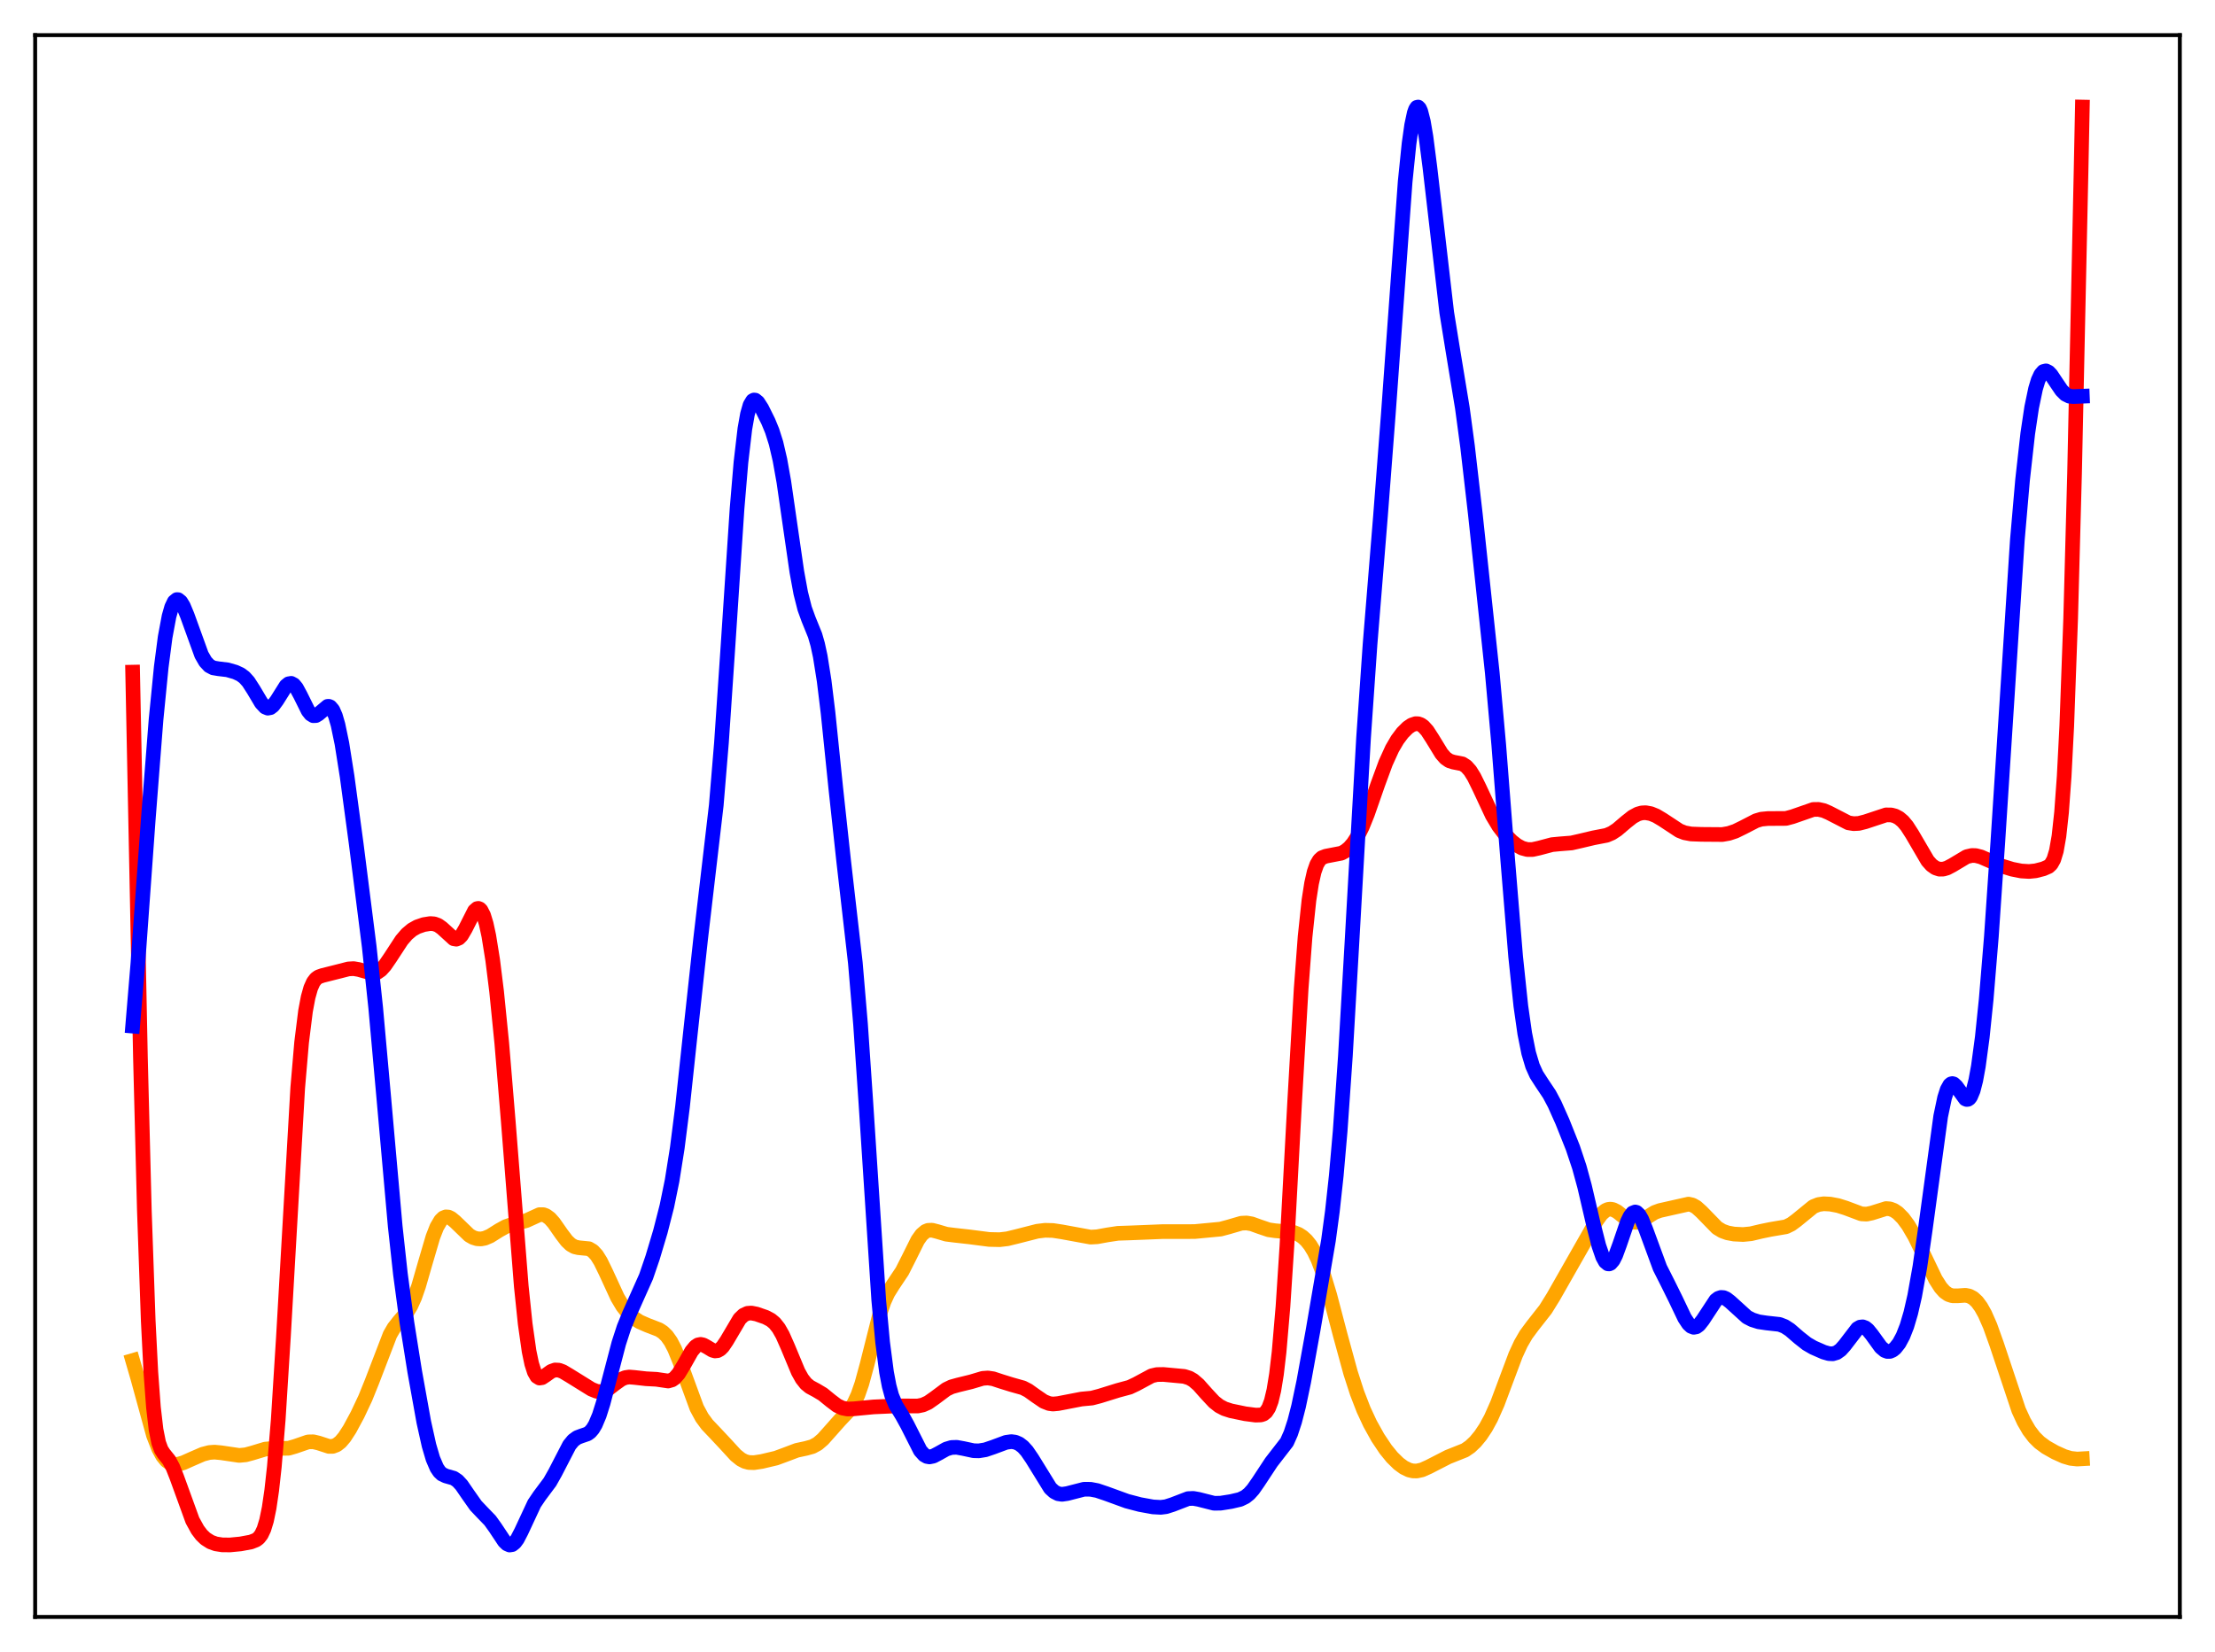 <?xml version="1.0" encoding="utf-8" standalone="no"?>
<!DOCTYPE svg PUBLIC "-//W3C//DTD SVG 1.1//EN"
  "http://www.w3.org/Graphics/SVG/1.1/DTD/svg11.dtd">
<svg xmlns:xlink="http://www.w3.org/1999/xlink" width="453.6pt" height="338.4pt" viewBox="0 0 453.6 338.4" xmlns="http://www.w3.org/2000/svg" version="1.1">
 <defs>
  <style type="text/css">*{stroke-linejoin: round; stroke-linecap: butt}</style>
 </defs>
 <g id="figure_1">
  <g id="patch_1">
   <path d="M 0 338.4 
L 453.6 338.4 
L 453.6 0 
L 0 0 
z
" style="fill: #ffffff"/>
  </g>
  <g id="axes_1">
   <g id="patch_2">
    <path d="M 7.2 331.2 
L 446.4 331.2 
L 446.4 7.2 
L 7.2 7.2 
z
" style="fill: #ffffff"/>
   </g>
   <g id="matplotlib.axis_1"/>
   <g id="matplotlib.axis_2"/>
   <g id="line2d_1">
    <path d="M 27.164 278.681 
L 28.228 282.345 
L 31.423 293.985 
L 32.487 296.73 
L 33.286 298.202 
L 34.084 299.189 
L 34.883 299.748 
L 35.681 299.963 
L 36.48 299.925 
L 37.545 299.622 
L 39.408 298.792 
L 41.537 297.869 
L 42.868 297.523 
L 43.933 297.445 
L 45.264 297.57 
L 48.991 298.119 
L 50.321 297.992 
L 51.652 297.633 
L 54.314 296.828 
L 55.645 296.709 
L 59.105 296.653 
L 60.436 296.267 
L 63.098 295.348 
L 64.163 295.324 
L 65.228 295.58 
L 67.357 296.273 
L 68.156 296.262 
L 68.954 295.959 
L 69.753 295.326 
L 70.551 294.382 
L 71.616 292.738 
L 73.213 289.775 
L 74.81 286.384 
L 76.141 283.091 
L 79.868 273.385 
L 80.666 272.003 
L 81.731 270.642 
L 83.328 268.807 
L 84.127 267.506 
L 84.925 265.726 
L 85.724 263.434 
L 87.055 258.81 
L 88.652 253.377 
L 89.45 251.338 
L 90.249 249.979 
L 90.781 249.469 
L 91.313 249.254 
L 91.846 249.298 
L 92.378 249.553 
L 93.177 250.209 
L 96.105 253.036 
L 96.903 253.49 
L 97.702 253.738 
L 98.5 253.779 
L 99.299 253.628 
L 100.364 253.171 
L 102.227 252 
L 103.558 251.263 
L 104.623 250.892 
L 107.817 250.011 
L 110.479 248.798 
L 111.277 248.805 
L 111.809 248.997 
L 112.608 249.58 
L 113.407 250.479 
L 115.004 252.767 
L 116.068 254.167 
L 116.867 254.929 
L 117.665 255.385 
L 118.464 255.569 
L 120.593 255.777 
L 121.392 256.242 
L 122.191 257.109 
L 122.989 258.384 
L 124.054 260.567 
L 126.449 265.763 
L 127.514 267.552 
L 128.579 268.902 
L 129.644 269.884 
L 130.975 270.746 
L 132.572 271.444 
L 134.967 272.366 
L 135.766 272.884 
L 136.564 273.663 
L 137.363 274.793 
L 138.161 276.326 
L 139.226 278.956 
L 142.687 288.389 
L 143.751 290.359 
L 144.816 291.808 
L 146.413 293.488 
L 148.543 295.76 
L 150.672 298.078 
L 151.737 298.932 
L 152.535 299.347 
L 153.334 299.565 
L 154.399 299.603 
L 155.996 299.362 
L 158.924 298.67 
L 160.787 297.982 
L 163.183 297.077 
L 165.046 296.678 
L 166.377 296.308 
L 167.441 295.73 
L 168.506 294.818 
L 169.837 293.327 
L 171.967 290.924 
L 174.096 288.677 
L 174.895 287.44 
L 175.693 285.722 
L 176.492 283.425 
L 177.556 279.527 
L 180.218 268.967 
L 181.017 266.646 
L 181.815 264.895 
L 182.88 263.191 
L 184.743 260.408 
L 186.074 257.78 
L 187.937 254.034 
L 188.736 252.911 
L 189.535 252.231 
L 190.067 252.016 
L 190.865 251.982 
L 191.93 252.255 
L 193.793 252.805 
L 195.391 253.006 
L 198.585 253.365 
L 202.577 253.88 
L 204.707 253.929 
L 206.304 253.741 
L 208.433 253.219 
L 212.426 252.197 
L 214.023 252.006 
L 215.62 252.044 
L 217.484 252.331 
L 223.34 253.405 
L 224.671 253.333 
L 226.8 252.946 
L 228.929 252.624 
L 231.325 252.545 
L 234.785 252.409 
L 237.98 252.278 
L 244.634 252.267 
L 249.958 251.76 
L 251.555 251.332 
L 254.217 250.556 
L 255.281 250.507 
L 256.346 250.692 
L 257.943 251.27 
L 259.807 251.901 
L 261.137 252.097 
L 264.864 252.411 
L 265.929 252.836 
L 266.727 253.349 
L 267.526 254.075 
L 268.324 255.068 
L 269.123 256.381 
L 269.921 258.061 
L 270.986 260.897 
L 272.317 265.299 
L 274.447 273.411 
L 276.576 281.189 
L 277.907 285.306 
L 279.238 288.75 
L 280.569 291.615 
L 282.166 294.487 
L 283.763 296.875 
L 285.094 298.51 
L 286.425 299.813 
L 287.489 300.595 
L 288.554 301.11 
L 289.353 301.298 
L 290.151 301.311 
L 291.216 301.077 
L 292.547 300.484 
L 296.54 298.436 
L 300 297.056 
L 301.065 296.322 
L 302.129 295.319 
L 303.194 294.029 
L 304.259 292.432 
L 305.324 290.48 
L 306.655 287.482 
L 308.252 283.21 
L 310.381 277.533 
L 311.446 275.226 
L 312.511 273.389 
L 313.841 271.594 
L 316.503 268.202 
L 318.1 265.63 
L 325.553 252.537 
L 326.884 250.128 
L 327.949 248.663 
L 328.748 247.972 
L 329.28 247.731 
L 329.812 247.666 
L 330.345 247.764 
L 331.143 248.168 
L 332.474 249.214 
L 333.539 249.989 
L 334.337 250.324 
L 335.136 250.369 
L 335.935 250.129 
L 336.999 249.504 
L 338.863 248.342 
L 339.927 247.956 
L 345.783 246.64 
L 346.582 246.821 
L 347.38 247.269 
L 348.445 248.226 
L 351.639 251.505 
L 352.704 252.148 
L 353.769 252.532 
L 355.1 252.778 
L 356.963 252.872 
L 358.56 252.715 
L 360.689 252.211 
L 362.553 251.826 
L 365.747 251.284 
L 366.812 250.763 
L 367.876 249.979 
L 371.337 247.153 
L 372.401 246.728 
L 373.466 246.573 
L 374.797 246.641 
L 376.394 246.941 
L 377.991 247.444 
L 381.185 248.641 
L 382.25 248.697 
L 383.315 248.472 
L 386.243 247.554 
L 387.041 247.617 
L 387.84 247.914 
L 388.639 248.451 
L 389.703 249.521 
L 390.768 250.96 
L 392.099 253.231 
L 393.696 256.499 
L 396.358 262.045 
L 397.423 263.715 
L 398.221 264.606 
L 399.02 265.164 
L 399.818 265.419 
L 400.883 265.429 
L 402.48 265.317 
L 403.279 265.472 
L 404.077 265.894 
L 404.876 266.637 
L 405.674 267.721 
L 406.473 269.151 
L 407.537 271.569 
L 408.868 275.289 
L 413.393 288.848 
L 414.458 291.161 
L 415.523 292.993 
L 416.588 294.393 
L 417.652 295.447 
L 418.983 296.431 
L 420.847 297.485 
L 422.71 298.324 
L 424.041 298.72 
L 425.372 298.864 
L 426.436 298.803 
L 426.436 298.803 
" clip-path="url(#p832216f80e)" style="fill: none; stroke: #ffa500; stroke-width: 3; stroke-linecap: square"/>
   </g>
   <g id="line2d_2">
    <path d="M 27.164 137.676 
L 28.761 216.679 
L 29.559 247.863 
L 30.358 270.593 
L 30.89 281.06 
L 31.423 288.259 
L 31.955 292.832 
L 32.487 295.499 
L 33.02 296.95 
L 33.552 297.768 
L 34.617 299.092 
L 35.415 300.584 
L 36.214 302.613 
L 39.408 311.413 
L 40.473 313.35 
L 41.271 314.404 
L 42.07 315.173 
L 43.135 315.85 
L 44.199 316.235 
L 45.53 316.443 
L 47.127 316.454 
L 49.257 316.248 
L 51.386 315.854 
L 52.451 315.438 
L 52.983 315.024 
L 53.516 314.334 
L 54.048 313.213 
L 54.58 311.47 
L 55.113 308.893 
L 55.645 305.278 
L 56.177 300.459 
L 56.976 290.808 
L 58.041 273.83 
L 60.969 222.836 
L 61.767 213.503 
L 62.566 207.098 
L 63.098 204.273 
L 63.631 202.375 
L 64.163 201.183 
L 64.695 200.485 
L 65.228 200.1 
L 66.026 199.82 
L 69.487 198.949 
L 71.35 198.47 
L 72.415 198.407 
L 73.479 198.59 
L 76.407 199.423 
L 77.206 199.222 
L 78.004 198.672 
L 78.803 197.788 
L 79.868 196.241 
L 82.263 192.577 
L 83.328 191.339 
L 84.393 190.442 
L 85.457 189.845 
L 86.788 189.388 
L 88.119 189.175 
L 88.918 189.236 
L 89.716 189.529 
L 90.515 190.098 
L 92.911 192.283 
L 93.443 192.375 
L 93.975 192.16 
L 94.508 191.616 
L 95.306 190.256 
L 97.169 186.576 
L 97.702 186.108 
L 97.968 186.066 
L 98.234 186.172 
L 98.5 186.437 
L 99.033 187.476 
L 99.565 189.221 
L 100.097 191.677 
L 100.896 196.65 
L 101.695 203.074 
L 102.759 213.703 
L 104.09 229.751 
L 106.752 263.477 
L 107.551 271.163 
L 108.349 276.786 
L 108.881 279.344 
L 109.414 281.021 
L 109.946 281.944 
L 110.479 282.274 
L 111.011 282.192 
L 111.809 281.664 
L 112.874 280.898 
L 113.673 280.615 
L 114.471 280.656 
L 115.27 280.956 
L 116.601 281.749 
L 121.126 284.558 
L 122.191 284.986 
L 122.989 285.071 
L 123.788 284.902 
L 124.586 284.486 
L 125.917 283.461 
L 127.248 282.511 
L 128.047 282.177 
L 128.845 282.058 
L 129.91 282.143 
L 132.305 282.413 
L 134.435 282.525 
L 136.831 282.88 
L 137.629 282.651 
L 138.161 282.286 
L 138.96 281.381 
L 140.025 279.624 
L 141.622 276.787 
L 142.42 275.826 
L 142.953 275.477 
L 143.485 275.373 
L 144.017 275.485 
L 144.816 275.925 
L 145.881 276.569 
L 146.413 276.719 
L 146.945 276.664 
L 147.478 276.37 
L 148.01 275.835 
L 148.809 274.656 
L 151.471 270.15 
L 152.269 269.388 
L 153.068 269.014 
L 153.866 268.952 
L 154.931 269.163 
L 156.794 269.809 
L 157.859 270.37 
L 158.657 271.044 
L 159.456 272.054 
L 160.255 273.456 
L 161.319 275.858 
L 163.449 280.978 
L 164.247 282.408 
L 165.046 283.422 
L 165.844 284.08 
L 167.175 284.794 
L 168.506 285.59 
L 170.103 286.893 
L 171.434 287.902 
L 172.499 288.412 
L 173.564 288.617 
L 174.895 288.566 
L 178.887 288.184 
L 183.412 287.981 
L 185.808 287.984 
L 187.937 287.999 
L 189.002 287.778 
L 190.067 287.296 
L 191.398 286.367 
L 193.793 284.579 
L 194.858 284.068 
L 196.189 283.696 
L 198.851 283.046 
L 201.247 282.333 
L 202.311 282.257 
L 203.376 282.414 
L 204.973 282.942 
L 207.103 283.604 
L 209.498 284.278 
L 210.563 284.828 
L 212.16 285.969 
L 213.757 287.058 
L 214.822 287.485 
L 215.62 287.596 
L 216.685 287.498 
L 221.476 286.573 
L 223.606 286.374 
L 225.203 285.956 
L 228.929 284.798 
L 231.325 284.151 
L 232.656 283.526 
L 235.85 281.807 
L 236.915 281.558 
L 238.246 281.536 
L 242.505 281.932 
L 243.569 282.268 
L 244.368 282.73 
L 245.433 283.648 
L 247.03 285.446 
L 248.627 287.16 
L 249.692 287.995 
L 250.756 288.553 
L 252.087 288.984 
L 255.015 289.59 
L 257.145 289.865 
L 258.209 289.829 
L 258.742 289.646 
L 259.274 289.22 
L 259.807 288.401 
L 260.339 286.989 
L 260.871 284.756 
L 261.404 281.474 
L 261.936 276.949 
L 262.735 267.61 
L 263.533 255.339 
L 265.13 225.643 
L 266.461 202.49 
L 267.26 191.896 
L 268.058 184.364 
L 268.591 180.938 
L 269.123 178.582 
L 269.655 177.069 
L 270.188 176.171 
L 270.72 175.683 
L 271.519 175.375 
L 274.713 174.758 
L 275.511 174.322 
L 276.31 173.665 
L 277.108 172.737 
L 277.907 171.506 
L 278.972 169.372 
L 280.036 166.732 
L 282.166 160.62 
L 283.763 156.277 
L 285.094 153.349 
L 286.159 151.527 
L 287.223 150.109 
L 288.288 149.046 
L 289.087 148.502 
L 289.885 148.234 
L 290.417 148.246 
L 290.95 148.431 
L 291.482 148.799 
L 292.281 149.681 
L 293.345 151.329 
L 295.209 154.374 
L 296.007 155.286 
L 296.806 155.842 
L 297.604 156.098 
L 299.468 156.464 
L 300.266 156.974 
L 301.065 157.869 
L 301.863 159.152 
L 302.928 161.312 
L 305.59 167.007 
L 306.921 169.23 
L 308.252 170.967 
L 309.583 172.322 
L 310.647 173.153 
L 311.712 173.727 
L 312.777 174.012 
L 313.841 174.012 
L 315.172 173.719 
L 317.834 173.01 
L 319.431 172.857 
L 321.827 172.667 
L 323.69 172.242 
L 326.352 171.611 
L 329.014 171.098 
L 330.079 170.643 
L 331.143 169.949 
L 333.007 168.362 
L 334.337 167.31 
L 335.402 166.735 
L 336.201 166.511 
L 336.999 166.467 
L 338.064 166.662 
L 339.129 167.095 
L 340.46 167.885 
L 343.92 170.162 
L 344.985 170.577 
L 346.316 170.828 
L 348.445 170.907 
L 352.704 170.94 
L 354.035 170.707 
L 355.366 170.265 
L 356.963 169.485 
L 359.625 168.112 
L 360.689 167.794 
L 362.02 167.666 
L 365.747 167.643 
L 367.078 167.286 
L 371.337 165.805 
L 372.401 165.791 
L 373.466 166.025 
L 374.531 166.485 
L 378.524 168.541 
L 379.588 168.716 
L 380.653 168.661 
L 381.984 168.325 
L 386.243 166.915 
L 387.308 166.929 
L 388.106 167.14 
L 388.905 167.568 
L 389.703 168.249 
L 390.502 169.201 
L 391.567 170.857 
L 394.761 176.319 
L 395.559 177.207 
L 396.358 177.776 
L 397.156 178.037 
L 397.955 178.027 
L 398.753 177.791 
L 399.818 177.228 
L 402.746 175.477 
L 403.811 175.23 
L 404.609 175.254 
L 405.674 175.525 
L 407.271 176.221 
L 409.933 177.385 
L 412.063 178.043 
L 413.926 178.411 
L 415.523 178.508 
L 416.854 178.373 
L 418.451 177.967 
L 419.516 177.501 
L 420.048 177.003 
L 420.58 176.053 
L 421.113 174.301 
L 421.645 171.269 
L 422.177 166.387 
L 422.71 159.046 
L 423.242 148.691 
L 424.041 126.707 
L 424.839 96.945 
L 426.17 35.041 
L 426.436 21.927 
L 426.436 21.927 
" clip-path="url(#p832216f80e)" style="fill: none; stroke: #ff0000; stroke-width: 3; stroke-linecap: square"/>
   </g>
   <g id="line2d_3">
    <path d="M 27.164 210.18 
L 28.228 197.438 
L 30.358 167.9 
L 31.955 147.414 
L 33.02 136.628 
L 33.818 130.521 
L 34.617 126.233 
L 35.149 124.369 
L 35.681 123.253 
L 36.214 122.819 
L 36.48 122.831 
L 37.012 123.258 
L 37.545 124.132 
L 38.343 126.047 
L 41.271 134.136 
L 42.07 135.522 
L 42.868 136.378 
L 43.667 136.801 
L 44.732 136.981 
L 46.595 137.204 
L 48.192 137.664 
L 49.257 138.159 
L 50.055 138.754 
L 50.854 139.643 
L 51.919 141.292 
L 53.516 143.98 
L 54.314 144.835 
L 54.847 145.054 
L 55.379 144.954 
L 55.911 144.543 
L 56.71 143.457 
L 58.573 140.495 
L 59.105 140.06 
L 59.638 139.971 
L 60.17 140.259 
L 60.703 140.903 
L 61.501 142.376 
L 63.098 145.597 
L 63.631 146.27 
L 64.163 146.598 
L 64.695 146.574 
L 65.228 146.251 
L 67.091 144.684 
L 67.357 144.681 
L 67.623 144.792 
L 68.156 145.413 
L 68.688 146.627 
L 69.22 148.461 
L 70.019 152.307 
L 71.084 159.041 
L 72.947 172.857 
L 75.609 193.877 
L 76.94 206.451 
L 78.537 224.235 
L 80.932 251.184 
L 81.997 260.939 
L 83.328 270.892 
L 84.925 280.921 
L 86.788 291.281 
L 87.853 296.074 
L 88.652 298.788 
L 89.45 300.652 
L 89.983 301.45 
L 90.515 301.954 
L 91.313 302.329 
L 92.911 302.781 
L 93.709 303.32 
L 94.508 304.185 
L 95.839 306.122 
L 97.436 308.389 
L 98.767 309.795 
L 100.364 311.443 
L 101.428 312.926 
L 103.292 315.732 
L 103.824 316.239 
L 104.356 316.473 
L 104.889 316.388 
L 105.421 315.97 
L 105.953 315.243 
L 106.752 313.704 
L 109.414 307.992 
L 110.479 306.417 
L 112.608 303.567 
L 113.673 301.682 
L 116.601 296.019 
L 117.399 295.048 
L 118.198 294.462 
L 118.996 294.159 
L 120.327 293.704 
L 120.86 293.311 
L 121.392 292.693 
L 121.924 291.8 
L 122.723 289.904 
L 123.521 287.383 
L 124.852 282.277 
L 126.716 275.152 
L 127.78 271.881 
L 128.845 269.262 
L 132.305 261.507 
L 133.636 257.616 
L 135.233 252.277 
L 136.564 247.07 
L 137.629 241.856 
L 138.694 235.162 
L 139.759 226.766 
L 141.356 211.848 
L 143.485 192.269 
L 146.679 164.971 
L 147.744 152.137 
L 149.075 132.423 
L 150.938 104.177 
L 151.737 94.698 
L 152.535 87.854 
L 153.068 84.835 
L 153.6 82.964 
L 154.132 82.076 
L 154.399 81.936 
L 154.665 81.961 
L 155.197 82.394 
L 155.996 83.633 
L 157.327 86.314 
L 158.125 88.254 
L 158.924 90.777 
L 159.722 94.211 
L 160.521 98.702 
L 161.852 107.937 
L 163.183 117.124 
L 163.981 121.475 
L 164.78 124.639 
L 165.578 126.842 
L 166.909 130.12 
L 167.441 131.975 
L 167.974 134.434 
L 168.772 139.454 
L 169.571 145.998 
L 171.168 161.562 
L 172.765 176.311 
L 175.161 197.212 
L 176.225 209.802 
L 177.29 225.449 
L 179.952 266.306 
L 180.751 274.963 
L 181.549 281.081 
L 182.081 283.879 
L 182.614 285.859 
L 183.412 287.783 
L 184.743 289.94 
L 185.808 291.873 
L 188.47 297.141 
L 189.268 298.022 
L 189.801 298.328 
L 190.333 298.427 
L 191.132 298.264 
L 192.196 297.704 
L 193.793 296.813 
L 194.858 296.493 
L 195.923 296.456 
L 197.254 296.699 
L 199.383 297.154 
L 200.448 297.183 
L 201.779 296.966 
L 203.376 296.427 
L 206.038 295.436 
L 207.103 295.292 
L 207.901 295.397 
L 208.7 295.739 
L 209.498 296.35 
L 210.297 297.235 
L 211.361 298.791 
L 215.088 304.827 
L 215.887 305.558 
L 216.685 305.967 
L 217.484 306.089 
L 218.548 305.933 
L 222.009 305.044 
L 223.34 305.058 
L 224.671 305.311 
L 226.534 305.939 
L 230.793 307.489 
L 233.455 308.185 
L 236.116 308.669 
L 237.713 308.755 
L 238.778 308.621 
L 240.109 308.197 
L 243.303 306.968 
L 244.368 306.921 
L 245.433 307.111 
L 248.627 307.92 
L 249.958 307.902 
L 252.087 307.568 
L 253.951 307.132 
L 255.015 306.617 
L 255.814 305.98 
L 256.612 305.09 
L 257.677 303.563 
L 260.339 299.518 
L 263.533 295.396 
L 264.332 293.598 
L 265.13 291.165 
L 265.929 288.058 
L 266.993 282.993 
L 268.857 272.707 
L 272.051 254.063 
L 272.849 248.141 
L 273.648 240.815 
L 274.447 231.666 
L 275.511 216.383 
L 276.842 193.345 
L 279.238 151.094 
L 280.569 131.933 
L 282.698 105.778 
L 284.295 84.963 
L 287.756 37.215 
L 288.554 29.405 
L 289.087 25.621 
L 289.619 23.128 
L 289.885 22.387 
L 290.151 21.988 
L 290.417 21.927 
L 290.684 22.199 
L 290.95 22.791 
L 291.482 24.873 
L 292.015 28.008 
L 292.813 34.206 
L 296.273 64.028 
L 297.604 72.25 
L 299.468 83.547 
L 300.532 91.461 
L 302.129 105.318 
L 305.59 137.761 
L 306.921 152.567 
L 308.784 176.446 
L 310.381 195.932 
L 311.446 206.057 
L 312.244 211.671 
L 313.043 215.668 
L 313.841 218.349 
L 314.64 220.121 
L 315.705 221.774 
L 317.302 224.165 
L 318.367 226.173 
L 319.964 229.753 
L 322.093 235.089 
L 323.424 239.078 
L 324.489 242.98 
L 326.352 250.972 
L 327.417 255.165 
L 328.215 257.474 
L 328.748 258.439 
L 329.28 258.877 
L 329.546 258.893 
L 329.812 258.775 
L 330.345 258.159 
L 330.877 257.101 
L 331.676 254.925 
L 333.273 250.259 
L 333.805 249.154 
L 334.337 248.466 
L 334.87 248.254 
L 335.136 248.33 
L 335.668 248.835 
L 336.201 249.757 
L 336.999 251.717 
L 339.927 259.678 
L 341.524 262.838 
L 343.121 266.067 
L 344.985 269.972 
L 345.783 271.18 
L 346.316 271.676 
L 346.848 271.88 
L 347.38 271.781 
L 347.913 271.398 
L 348.711 270.39 
L 351.373 266.338 
L 351.905 265.935 
L 352.438 265.757 
L 352.97 265.796 
L 353.503 266.027 
L 354.301 266.641 
L 357.761 269.782 
L 358.826 270.329 
L 360.157 270.751 
L 361.754 270.987 
L 364.416 271.282 
L 365.481 271.695 
L 366.545 272.386 
L 368.409 273.999 
L 370.006 275.256 
L 371.337 276.027 
L 373.466 276.961 
L 374.531 277.267 
L 375.329 277.302 
L 376.128 277.068 
L 376.927 276.504 
L 377.725 275.614 
L 380.387 272.146 
L 380.919 271.839 
L 381.452 271.778 
L 381.984 271.973 
L 382.516 272.404 
L 383.315 273.385 
L 385.178 275.96 
L 385.977 276.63 
L 386.509 276.827 
L 387.041 276.811 
L 387.574 276.585 
L 388.106 276.158 
L 388.905 275.145 
L 389.703 273.663 
L 390.502 271.633 
L 391.3 268.934 
L 392.099 265.45 
L 393.164 259.479 
L 394.228 252.118 
L 397.423 228.665 
L 398.221 224.861 
L 398.753 223.189 
L 399.286 222.235 
L 399.552 222.014 
L 399.818 221.95 
L 400.084 222.026 
L 400.617 222.519 
L 402.48 225.097 
L 402.746 225.209 
L 403.012 225.183 
L 403.279 225.002 
L 403.545 224.649 
L 404.077 223.379 
L 404.609 221.304 
L 405.142 218.394 
L 405.94 212.467 
L 406.739 204.732 
L 407.804 191.838 
L 409.135 172.328 
L 413.127 110.576 
L 414.192 98.306 
L 415.257 88.782 
L 416.055 83.451 
L 416.854 79.625 
L 417.386 77.871 
L 417.919 76.713 
L 418.451 76.1 
L 418.983 75.965 
L 419.516 76.227 
L 420.048 76.789 
L 421.113 78.39 
L 422.177 79.954 
L 422.976 80.756 
L 423.775 81.154 
L 424.573 81.23 
L 426.436 81.155 
L 426.436 81.155 
" clip-path="url(#p832216f80e)" style="fill: none; stroke: #0000ff; stroke-width: 3; stroke-linecap: square"/>
   </g>
   <g id="patch_3">
    <path d="M 7.2 331.2 
L 7.2 7.2 
" style="fill: none; stroke: #000000; stroke-width: 0.8; stroke-linejoin: miter; stroke-linecap: square"/>
   </g>
   <g id="patch_4">
    <path d="M 446.4 331.2 
L 446.4 7.2 
" style="fill: none; stroke: #000000; stroke-width: 0.8; stroke-linejoin: miter; stroke-linecap: square"/>
   </g>
   <g id="patch_5">
    <path d="M 7.2 331.2 
L 446.4 331.2 
" style="fill: none; stroke: #000000; stroke-width: 0.8; stroke-linejoin: miter; stroke-linecap: square"/>
   </g>
   <g id="patch_6">
    <path d="M 7.2 7.2 
L 446.4 7.2 
" style="fill: none; stroke: #000000; stroke-width: 0.8; stroke-linejoin: miter; stroke-linecap: square"/>
   </g>
  </g>
 </g>
 <defs>
  <clipPath id="p832216f80e">
   <rect x="7.2" y="7.2" width="439.2" height="324"/>
  </clipPath>
 </defs>
</svg>
